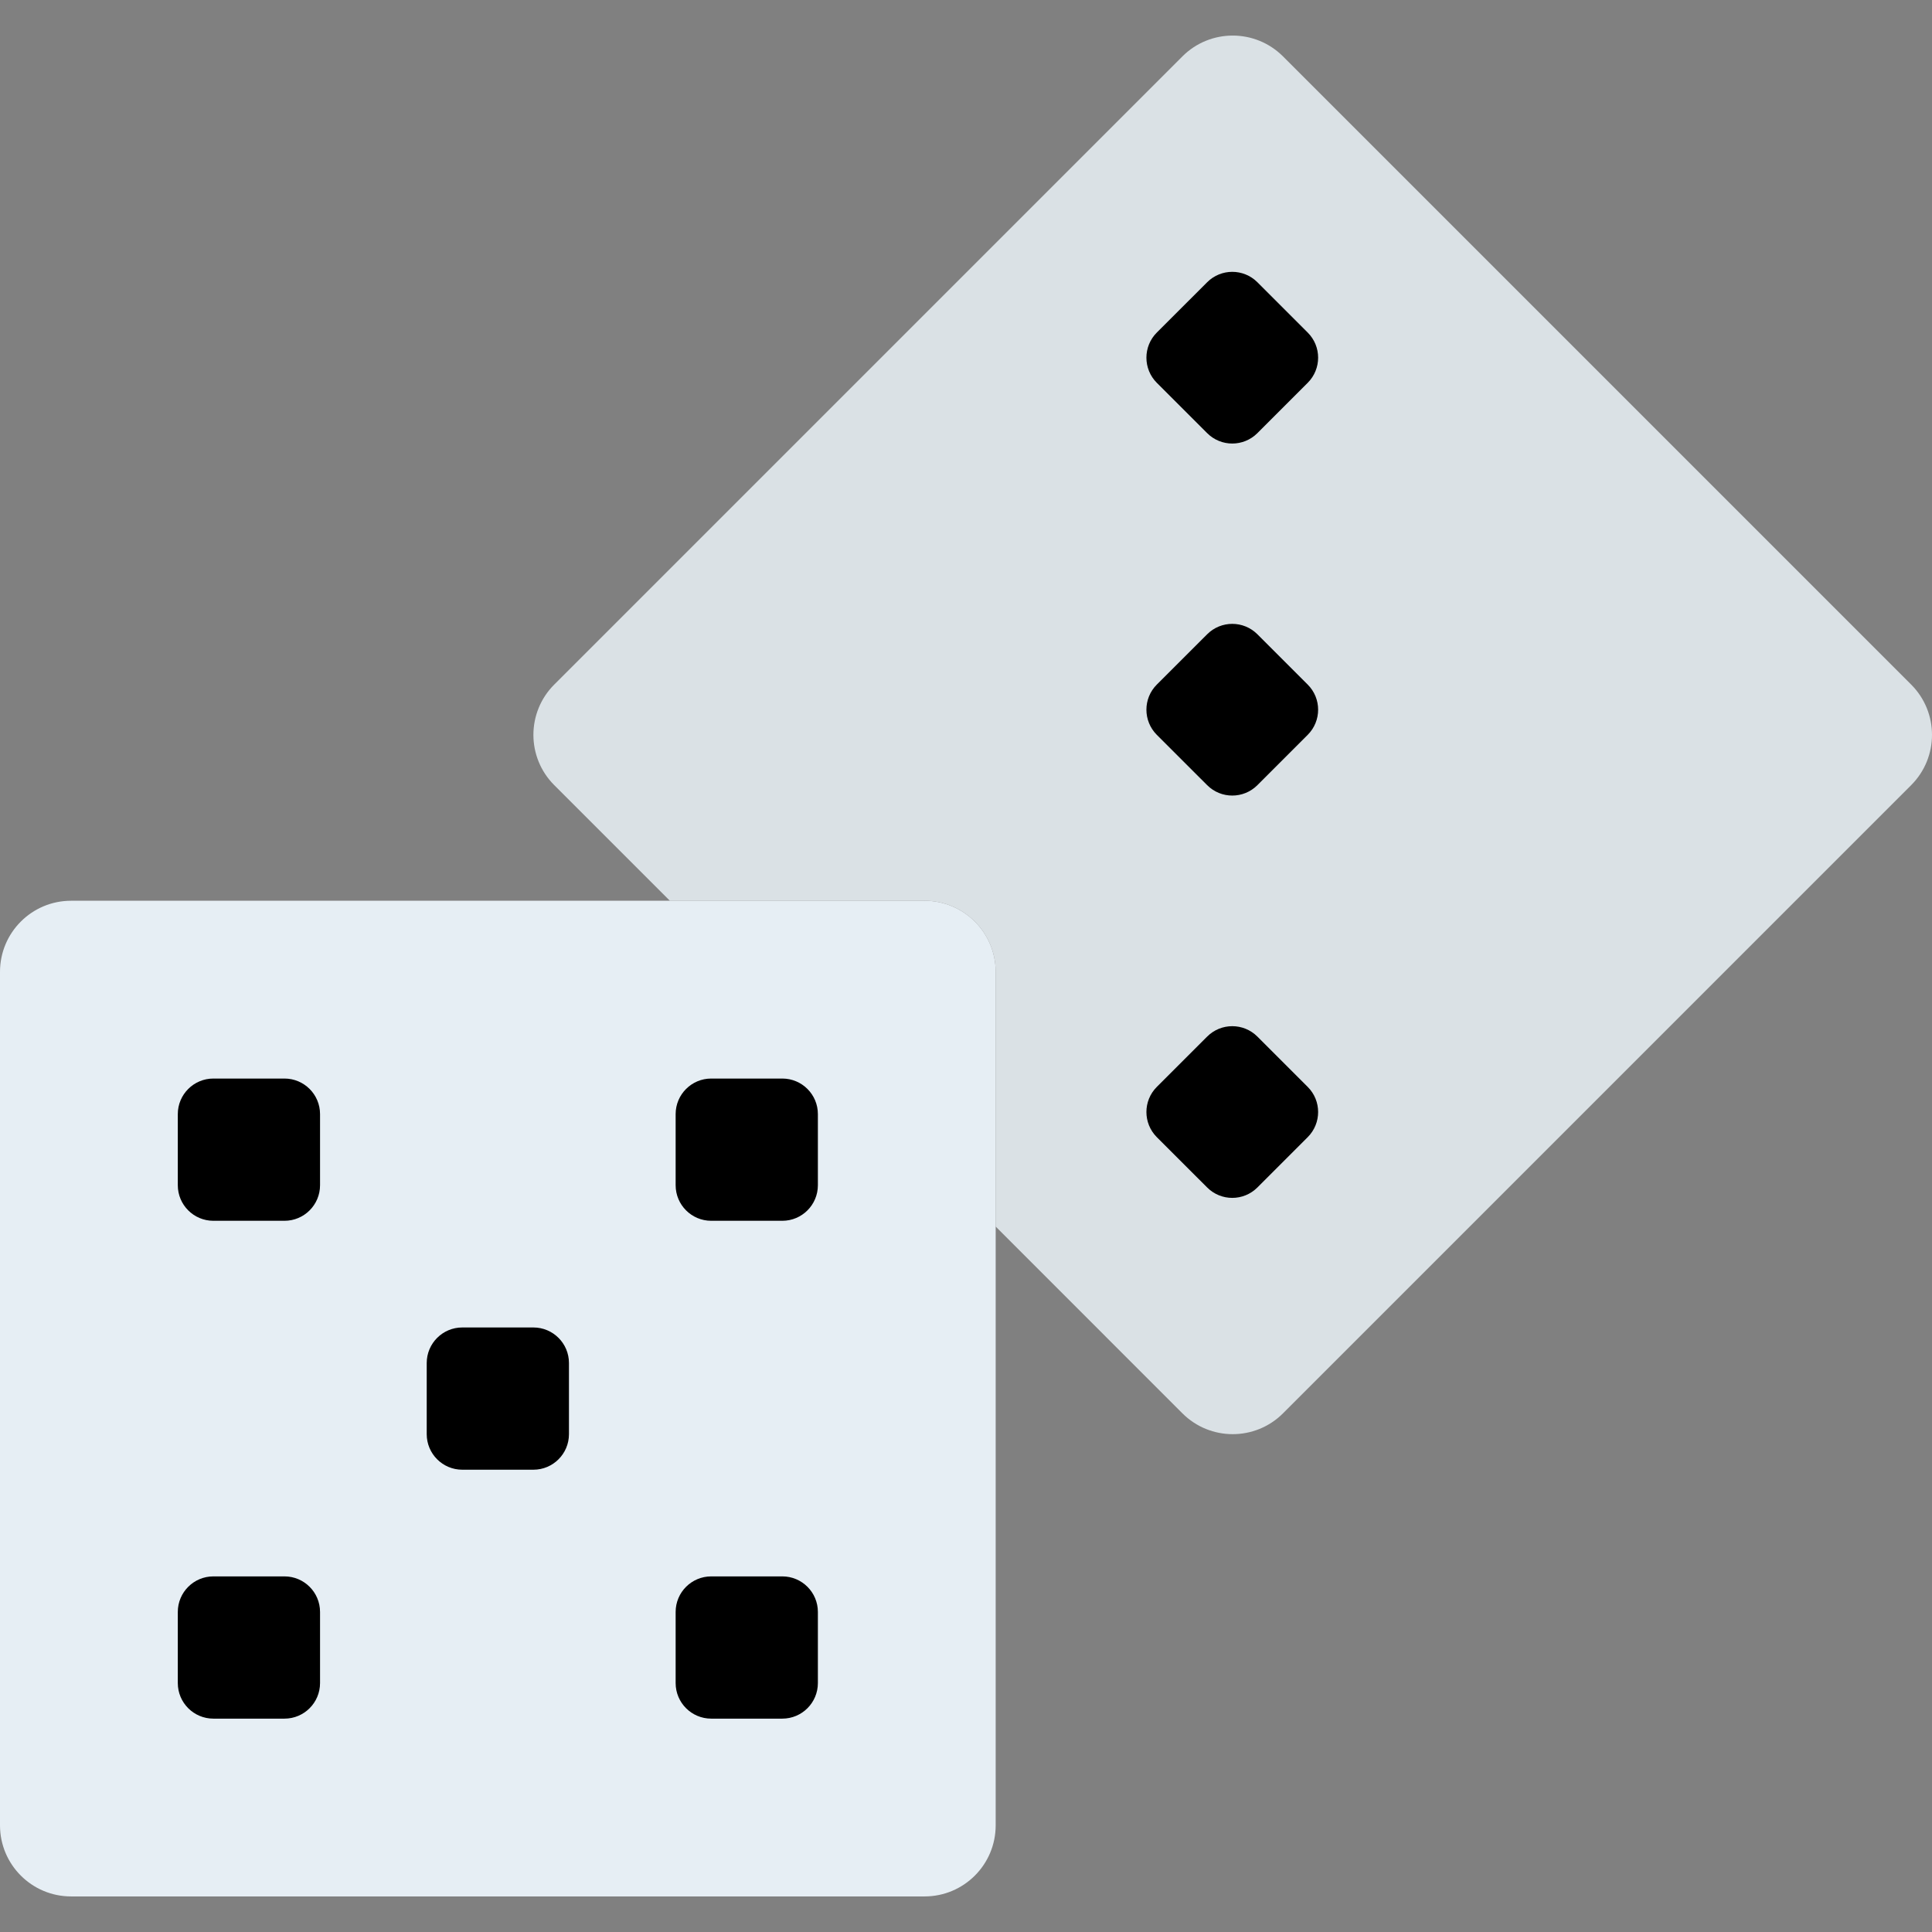<?xml version="1.0" encoding="iso-8859-1"?>
<!-- Generator: Adobe Illustrator 19.0.0, SVG Export Plug-In . SVG Version: 6.00 Build 0)  -->
<svg version="1.1" id="Layer_1" xmlns="http://www.w3.org/2000/svg" xmlns:xlink="http://www.w3.org/1999/xlink" x="0px" y="0px"
	 viewBox="0 0 505.769 505.769" style="enable-background:new 0 0 505.769 505.769;" xml:space="preserve">
<rect x="0" y="0" width="505.769" height="505.769" fill="#808080" stroke="none"/>
<g>
	<path style="fill:#DAE1E5;" d="M500.316,179.21L335.871,14.765c-7.27-7.27-19.065-7.27-26.335,0L145.091,179.21
		c-7.27,7.27-7.27,19.056,0,26.326l27.462,27.462l2.802,2.802h66.681c10.287,0,18.618,8.341,18.618,18.618v66.681l1.834,1.834
		l47.048,47.057c7.27,7.27,19.065,7.27,26.335,0l164.445-164.454C507.587,198.265,507.587,186.48,500.316,179.21"/>
	<path style="fill:#E6EEF4;" d="M242.036,496.457H18.618C8.332,496.457,0,488.125,0,477.839V254.421
		c0-10.287,8.332-18.618,18.618-18.618h223.418c10.287,0,18.618,8.332,18.618,18.618v223.418
		C260.655,488.125,252.323,496.457,242.036,496.457"/>
	<g>
		<path d="M74.473,319.584H55.855c-5.139,0-9.309-4.171-9.309-9.309v-18.618c0-5.139,4.17-9.309,9.309-9.309h18.618
			c5.139,0,9.309,4.17,9.309,9.309v18.618C83.782,315.414,79.611,319.584,74.473,319.584"/>
		<path d="M204.8,319.584h-18.618c-5.139,0-9.309-4.171-9.309-9.309v-18.618c0-5.139,4.17-9.309,9.309-9.309H204.8
			c5.139,0,9.309,4.17,9.309,9.309v18.618C214.109,315.414,209.939,319.584,204.8,319.584"/>
		<path d="M342.336,100.219l-13.163,13.163c-3.64,3.64-9.533,3.64-13.163,0l-13.172-13.163c-3.631-3.64-3.631-9.533,0-13.163
			l13.172-13.163c3.631-3.64,9.523-3.64,13.163,0l13.163,13.163C345.976,90.687,345.976,96.579,342.336,100.219"/>
		<path d="M342.336,192.374l-13.163,13.163c-3.64,3.64-9.533,3.64-13.163,0l-13.172-13.163c-3.631-3.64-3.631-9.533,0-13.163
			l13.172-13.163c3.631-3.64,9.523-3.64,13.163,0l13.163,13.163C345.976,182.841,345.976,188.734,342.336,192.374"/>
		<path d="M342.336,297.695l-13.163,13.163c-3.64,3.64-9.533,3.64-13.163,0l-13.172-13.163c-3.631-3.64-3.631-9.533,0-13.163
			l13.172-13.163c3.631-3.64,9.523-3.64,13.163,0l13.163,13.163C345.976,288.162,345.976,294.055,342.336,297.695"/>
		<path d="M204.8,449.912h-18.618c-5.139,0-9.309-4.171-9.309-9.309v-18.618c0-5.139,4.17-9.309,9.309-9.309H204.8
			c5.139,0,9.309,4.17,9.309,9.309v18.618C214.109,445.741,209.939,449.912,204.8,449.912"/>
		<path d="M74.473,449.912H55.855c-5.139,0-9.309-4.171-9.309-9.309v-18.618c0-5.139,4.17-9.309,9.309-9.309h18.618
			c5.139,0,9.309,4.17,9.309,9.309v18.618C83.782,445.741,79.611,449.912,74.473,449.912"/>
		<path d="M139.636,384.748h-18.618c-5.139,0-9.309-4.171-9.309-9.309v-18.618c0-5.139,4.17-9.309,9.309-9.309h18.618
			c5.139,0,9.309,4.17,9.309,9.309v18.618C148.945,380.577,144.775,384.748,139.636,384.748"/>
	</g>
</g>
<g>
</g>
<g>
</g>
<g>
</g>
<g>
</g>
<g>
</g>
<g>
</g>
<g>
</g>
<g>
</g>
<g>
</g>
<g>
</g>
<g>
</g>
<g>
</g>
<g>
</g>
<g>
</g>
<g>
</g>
</svg>
